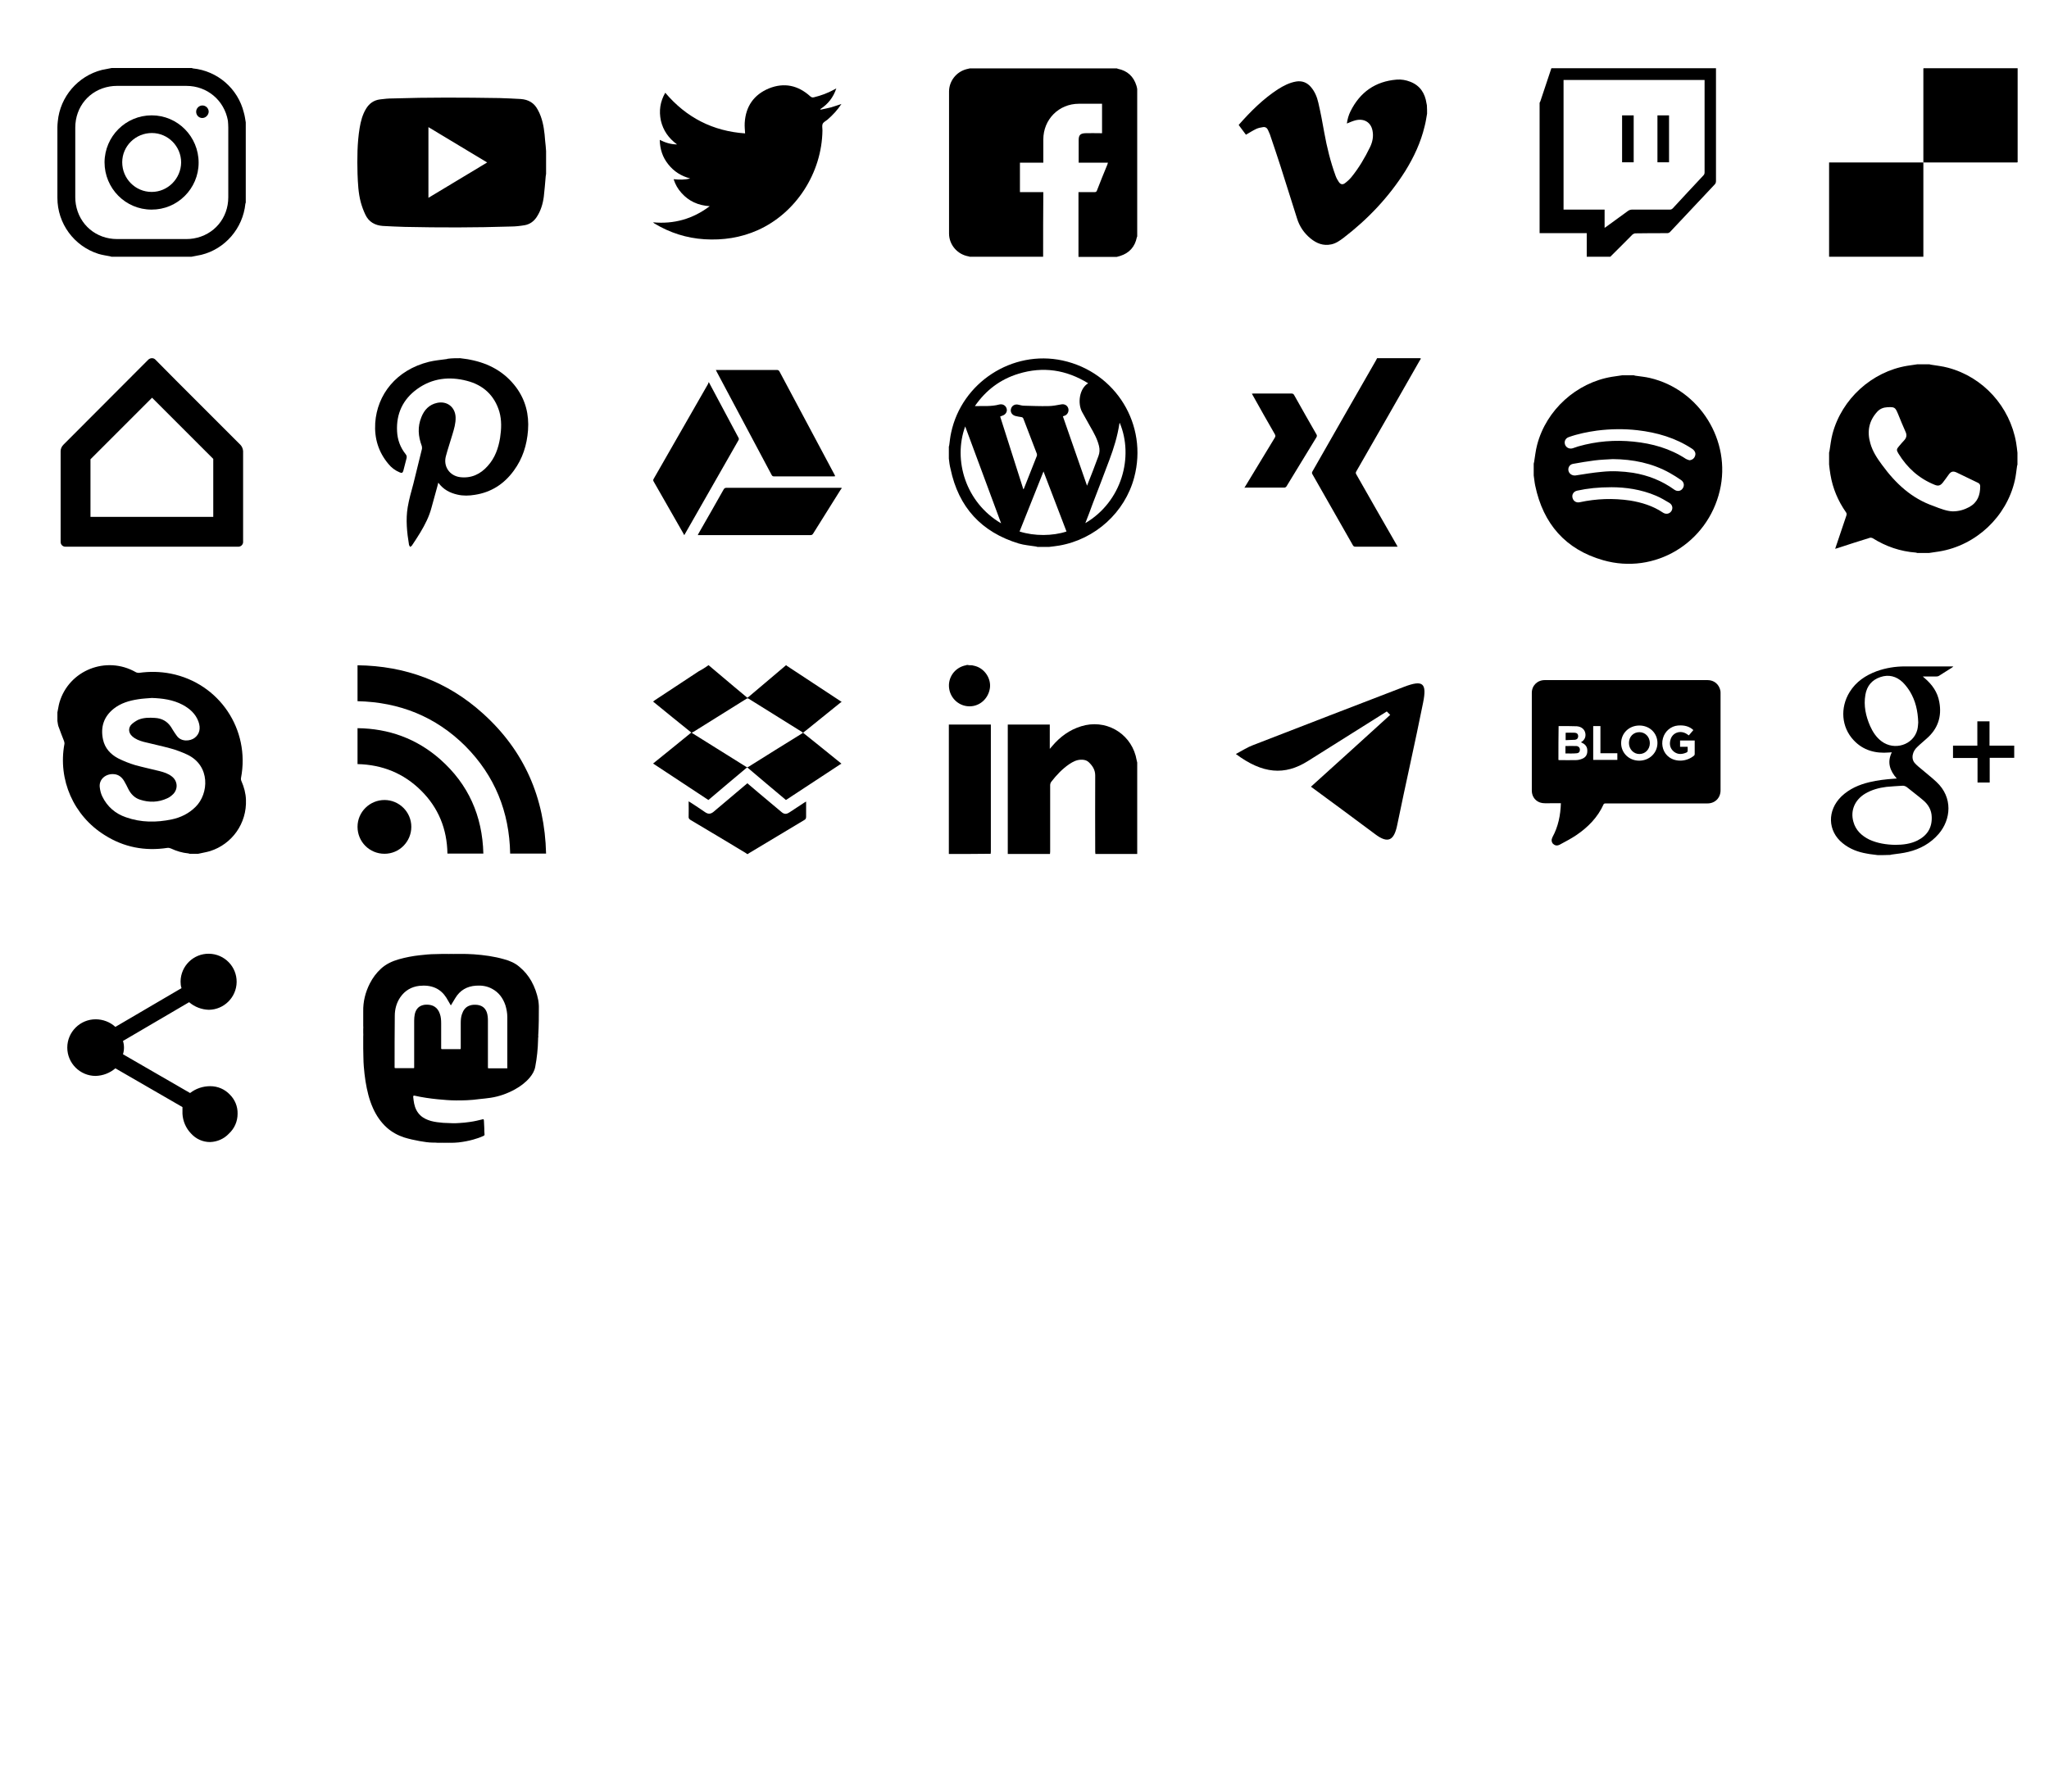<?xml version="1.0" encoding="utf-8"?>
<!-- Generator: Adobe Illustrator 27.0.1, SVG Export Plug-In . SVG Version: 6.00 Build 0)  -->
<svg version="1.1" id="Ebene_1" xmlns="http://www.w3.org/2000/svg" xmlns:xlink="http://www.w3.org/1999/xlink" x="0px" y="0px"
	 width="1078px" height="943px" viewBox="0 0 1078 943" style="enable-background:new 0 0 1078 943;" xml:space="preserve">
<g>
	<path d="M499.2,241.3c0-2.1,0-4.1,0-6.2c0.1-0.3,0.1-0.6,0.2-0.8c0.3-2.2,0.5-4.4,1-6.6c5.6-26.4,32.2-43.7,58.6-38
		c28.1,6.1,45.1,33.9,37.7,61.6c-4.9,18.4-20.5,32.5-39.4,35.8c-1.8,0.3-3.6,0.5-5.3,0.7c-2.1,0-4.1,0-6.2,0
		c-0.2-0.1-0.5-0.1-0.7-0.2c-3.1-0.5-6.2-0.7-9.2-1.6c-19.6-6-31.6-19.1-35.8-39.2C499.6,244.9,499.4,243.1,499.2,241.3z
		 M526.2,219.2c4.1,12.8,8.1,25.5,12.2,38.3c0.2-0.2,0.2-0.3,0.3-0.4c2.3-5.7,4.5-11.4,6.8-17.2c0.1-0.3,0.1-0.8,0-1.1
		c-2.4-6.2-4.7-12.3-7.1-18.5c-0.2-0.5-0.5-0.7-1-0.8c-1.1-0.2-2.2-0.3-3.2-0.6c-1.8-0.5-2.8-2.1-2.3-3.8s2.1-2.6,4-2.1
		c0.9,0.2,1.9,0.5,2.8,0.5c4.3,0.1,8.5,0.3,12.8,0.2c2.3,0,4.6-0.5,6.9-0.9c1.6-0.3,3.1,0.5,3.6,2s-0.2,3.2-1.7,3.9
		c-0.3,0.1-0.7,0.2-1.1,0.4c4.2,12.2,8.5,24.4,12.7,36.5c2.1-5.2,4.1-10.4,6-15.6c0.7-1.8,0.7-3.5,0.3-5.3
		c-0.9-3.7-2.7-6.9-4.6-10.2c-1.4-2.6-2.9-5.1-4.3-7.7c-2.5-4.6-1.4-12.4,3.2-15.1c-11.5-7.1-23.7-9-36.7-5
		c-9.5,2.9-17.1,8.6-22.9,17c4.4-0.1,8.6,0.3,12.7-0.8c1.8-0.5,3.5,0.4,4,2.1c0.5,1.7-0.6,3.3-2.4,3.8
		C526.8,219,526.5,219.1,526.2,219.2z M536.4,279.7c7.8,2.5,17.5,2.4,24.7,0c-4-10.4-8-20.9-12.1-31.6
		C544.7,258.8,540.6,269.2,536.4,279.7z M526.7,275.4c-6.3-17.1-12.6-34-18.9-51C501.3,242.2,508.1,264.5,526.7,275.4z M571,275.3
		c19.2-11.3,25.6-34.9,18.1-52.8c-0.1,0.2-0.2,0.4-0.2,0.6c-1,6.5-2.9,12.7-5.2,18.8c-2.9,7.7-5.8,15.4-8.8,23.1
		C573.7,268.4,572.4,271.7,571,275.3z"/>
</g>
<g>
	<path d="M750.8,59.8c-0.4,2.2-0.7,4.5-1.3,6.7c-2,8.4-5.6,16.1-10.1,23.4c-8.7,13.8-19.7,25.4-32.6,35.3c-2,1.5-4,2.9-6.4,3.4
		c-4.2,0.9-7.7-0.5-10.9-3.1c-3.4-2.8-5.8-6.3-7.1-10.5c-2.9-9.2-5.8-18.4-8.7-27.5c-1.8-5.6-3.7-11.2-5.6-16.8
		c-0.3-0.8-0.7-1.5-1-2.3c-0.5-1.1-1.4-1.7-2.6-1.5c-1.2,0.2-2.4,0.4-3.5,0.9c-1.9,0.9-3.6,2-5.5,3.1c-1.2-1.6-2.5-3.3-3.8-5.1
		c0.1-0.1,0.1-0.2,0.2-0.3c6.1-6.9,12.6-13.4,20.4-18.5c3-1.9,6.1-3.5,9.6-4.1c3.1-0.5,5.7,0.5,7.7,2.8c2.1,2.4,3.3,5.3,4,8.4
		c1.2,5.2,2.2,10.4,3.1,15.6c1.4,7.8,3.3,15.5,6,22.9c0.4,1.1,1,2.2,1.7,3.2c0.9,1.3,2,1.5,3.2,0.6s2.4-2,3.4-3.2
		c3.9-4.8,7.1-10.2,9.8-15.8c1.3-2.7,1.9-5.6,1.3-8.6c-0.8-4.4-4.4-6.6-8.9-5.5c-1.6,0.4-3.1,1.1-4.6,1.7c0.3-2.2,0.9-4.4,1.9-6.4
		c5-10.1,13.1-15.8,24.3-16.7c2.4-0.2,4.8,0.2,7.1,1.1c5.2,2,7.8,6,8.6,11.4c0.1,0.3,0.1,0.7,0.2,1C750.8,57,750.8,58.4,750.8,59.8z
		"/>
</g>
<g>
	<path d="M287.3,79.5c0,4,0,8,0,12c-0.1,0.4-0.1,0.9-0.2,1.3c-0.3,3.6-0.6,7.2-1,10.7c-0.5,3.8-1.6,7.5-3.8,10.8
		c-1.5,2.2-3.5,3.7-6.2,4.2c-2.4,0.4-4.9,0.7-7.4,0.7c-18.6,0.6-37.1,0.6-55.7,0.2c-3.9-0.1-7.7-0.3-11.6-0.5
		c-4.1-0.3-7.4-2.1-9.2-6c-1-2.1-1.8-4.3-2.4-6.5c-1.3-4.9-1.5-9.9-1.7-14.9c-0.2-8.1-0.2-16.1,1.1-24.1c0.6-3.6,1.5-7.1,3.4-10.2
		c1.7-2.8,4.1-4.5,7.4-4.9c2.2-0.3,4.4-0.5,6.6-0.5c18.7-0.6,37.4-0.5,56.2-0.2c3.7,0.1,7.5,0.3,11.2,0.5c4,0.3,7,2,8.9,5.6
		c0.6,1.1,1.2,2.3,1.6,3.5c1.5,4.1,2,8.5,2.3,12.8C287,75.9,287.2,77.7,287.3,79.5z M225.4,66.9c0,12.5,0,24.8,0,37.2
		c10.3-6.2,20.6-12.4,30.9-18.6C245.9,79.2,235.7,73.1,225.4,66.9z"/>
</g>
<g>
	<path d="M1011.9,85.5c0-16.4,0-32.8,0-49.2c0-0.1,0-0.2,0.1-0.4c16.5,0,33,0,49.5,0c0,16.5,0,33,0,49.5c-0.1,0-0.3,0.1-0.4,0.1
		C1044.7,85.5,1028.3,85.5,1011.9,85.5L1011.9,85.5z"/>
	<path d="M1011.9,85.5c0,16.5,0,33,0,49.6c-16.5,0-33,0-49.6,0c0-16.5,0-33,0-49.6C978.8,85.5,995.4,85.5,1011.9,85.5L1011.9,85.5z"
		/>
</g>
<g>
	<path d="M548.8,135.1c-12.9,0-25.8,0-38.7,0c-0.2-0.1-0.4-0.2-0.6-0.2c-5.8-1-10.2-6.1-10.2-12c0-24.9,0-49.8,0-74.7
		c0-5.5,3.8-10.4,9.2-11.8c0.6-0.1,1.1-0.3,1.7-0.4c25.8,0,51.6,0,77.4,0c0.2,0.1,0.4,0.1,0.5,0.2c5,1,8.3,4,9.8,8.9
		c0.2,0.6,0.3,1.2,0.4,1.8c0,25.8,0,51.7,0,77.5c-0.1,0.2-0.1,0.4-0.2,0.5c-1,5-4,8.3-8.8,9.8c-0.6,0.2-1.2,0.3-1.8,0.5
		c-6.7,0-13.4,0-20.1,0c0-11.4,0-22.7,0-34.1c2.9,0,5.6,0,8.4,0c0.7,0,1-0.1,1.3-0.8c1.8-4.6,3.6-9.2,5.5-13.7
		c0.1-0.3,0.2-0.6,0.3-1c-5.2,0-10.3,0-15.4,0c0-0.4,0-0.7,0-1c0-3.6,0-7.2,0-10.9c0-2.6,0.9-3.5,3.5-3.6s5.2,0,7.8,0
		c0.3,0,0.7,0,1,0c0-5.2,0-10.3,0-15.5c-4.1,0-8.1,0-12.2,0c-10.5,0-18.7,8.2-18.7,18.8c0,3.7,0,7.4,0,11.1c0,0.3,0,0.7,0,1.1
		c-4.2,0-8.3,0-12.3,0c0,5.2,0,10.3,0,15.5c4.1,0,8.2,0,12.3,0C548.8,112.4,548.8,123.8,548.8,135.1z"/>
</g>
<g>
	<path d="M343.6,117c10.9,1,20.8-1.7,29.8-8.5c-6.1-0.4-11-2.6-14.9-7c-1.9-2.1-3.2-4.4-4.1-7.2c3,0.3,5.9,0.4,8.7-0.4
		c-4.6-1.2-8.5-3.6-11.5-7.4c-3-3.7-4.4-8-4.5-12.9c2.8,1.4,5.7,2.4,9.1,2.4c-4.5-3.3-7.3-7.4-8.5-12.5c-1.1-5.2-0.4-10,2.3-14.7
		c11.1,13.1,25,20.2,42,21.4c-0.1-1.9-0.3-3.7-0.2-5.5c0.5-8.7,4.8-14.9,12.8-18.2c8-3.2,15.3-1.6,21.7,4.2c0.6,0.5,1.1,0.7,1.9,0.5
		c3.7-0.9,7.3-2.2,10.7-4.1c0.3-0.2,0.6-0.3,1.1-0.6c-1.6,4.8-4.4,8.3-8.4,10.9c0,0.1,0.1,0.2,0.1,0.3c1.8-0.4,3.7-0.7,5.5-1.2
		s3.6-1.2,5.5-1.8c-2.1,3.2-4.6,5.9-7.4,8.3c-0.9,0.7-2.1,1.3-2.5,2.2c-0.4,0.9-0.1,2.2-0.1,3.4c-0.3,22.4-13.9,43.5-34,52.5
		c-8.9,4-18.4,5.4-28.1,4.8c-9.4-0.6-18.2-3.4-26.3-8.3C344.1,117.4,343.8,117.3,343.6,117C343.7,117.2,343.6,117.1,343.6,117z"/>
</g>
<g>
	<path d="M129.3,64.4c0,14.1,0,28.2,0,42.2c-0.1,0.2-0.1,0.4-0.2,0.6c-1.3,12.9-10.6,23.8-23.2,26.9c-1.7,0.4-3.4,0.6-5.1,1
		c-14.1,0-28.1,0-42.2,0c-0.2-0.1-0.4-0.1-0.6-0.2c-2.1-0.4-4.2-0.7-6.2-1.3c-12.9-4.1-21.6-16-21.6-29.5c0-12.4,0-24.8,0-37.2
		c0-1,0.1-2,0.2-3C31.6,50.9,41,40,53.6,36.8c1.7-0.4,3.4-0.6,5.1-1c14.1,0,28.1,0,42.2,0c0.2,0.1,0.4,0.1,0.6,0.2
		c12.9,1.3,23.7,10.6,26.8,23.3C128.8,61,129,62.7,129.3,64.4z M79.8,125.8c6.1,0,12.2,0,18.3,0c1.2,0,2.5-0.1,3.7-0.3
		c10.8-1.8,18.3-10.7,18.3-21.7c0-12.2,0-24.5,0-36.7c0-1.2-0.1-2.4-0.2-3.6C118,52.8,109,45.2,98.1,45.2c-12.2,0-24.5,0-36.7,0
		c-1.2,0-2.4,0.1-3.6,0.3C47,47.3,39.6,56.2,39.6,67.2c0,12.2,0,24.4,0,36.6c0,1.2,0.1,2.5,0.3,3.7c1.8,10.8,10.7,18.3,21.7,18.3
		C67.6,125.8,73.7,125.8,79.8,125.8z"/>
	<path d="M79.8,60.7c13.7,0,24.7,11.2,24.7,24.9s-11.2,24.8-24.8,24.7C66,110.3,55,99.1,55,85.4C55.1,71.7,66.2,60.7,79.8,60.7z
		 M95.3,85.5C95.3,77,88.4,70,79.9,70c-8.6,0-15.6,6.9-15.6,15.4c0,8.6,6.9,15.6,15.5,15.6C88.3,101,95.2,94,95.3,85.5z"/>
	<path d="M106.4,62.1c-1.8,0-3.2-1.5-3.2-3.3s1.5-3.3,3.3-3.3c1.8,0,3.3,1.5,3.3,3.3C109.7,60.6,108.2,62.1,106.4,62.1z"/>
</g>
<g>
	<path d="M530.2,449.4c0-22.7,0-45.4,0-68.1c7.4,0,14.7,0,22.1,0c0,4.2,0,8.4,0,12.8c1.1-1.2,1.9-2.3,2.9-3.3
		c4.4-4.6,9.6-7.8,15.9-9.2c12.7-2.6,24.7,5.6,26.9,18.4c0.1,0.4,0.2,0.9,0.3,1.3c0,16,0,32,0,48.1c-7.3,0-14.7,0-22,0
		c0-0.4-0.1-0.8-0.1-1.2c0-13.4-0.1-26.7,0-40.1c0-3-1.4-5.1-3.4-7c-1.2-1.1-2.7-1.4-4.3-1.3c-2.2,0.1-4.1,1.1-5.9,2.3
		c-3.7,2.5-6.8,5.8-9.5,9.3c-0.4,0.5-0.6,1.2-0.6,1.8c0,11.7,0,23.3,0,35c0,0.4-0.1,0.8-0.1,1.2
		C544.9,449.4,537.5,449.4,530.2,449.4z"/>
	<path d="M499.2,449.4c0-22.7,0-45.4,0-68.1c7.4,0,14.7,0,22.1,0c0,0.4,0,0.8,0,1.1c0,21.9,0,43.9,0,65.8c0,0.4-0.1,0.8-0.1,1.1
		C513.9,449.4,506.6,449.4,499.2,449.4z"/>
	<path d="M511.4,350.1c0.6,0.1,1.1,0.3,1.7,0.4c5,1.4,8.4,6.6,7.7,11.6c-0.8,5.5-5.2,9.5-10.5,9.6c-5.4,0.1-10-3.8-10.9-9.1
		c-1-5.9,2.9-11.4,8.8-12.5c0.2,0,0.4-0.1,0.5-0.2C509.6,350.1,510.5,350.1,511.4,350.1z"/>
</g>
<g>
	<path d="M372.7,350.1c0.1,0,0.1,0,0.2,0c0.1,0.1,0.2,0.2,0.3,0.3c4.5,3.8,9,7.6,13.4,11.3c2.2,1.8,4.4,3.7,6.6,5.5
		c0.3-0.2,0.6-0.4,0.8-0.6c2.8-2.4,5.6-4.7,8.4-7.1c3.7-3.1,7.4-6.3,11.1-9.4c0.1,0,0.1,0,0.2,0c0.1,0.1,0.2,0.2,0.3,0.3
		c9.6,6.3,19.2,12.6,28.7,18.9c0,0.1,0,0.1,0,0.2c-0.2,0.1-0.5,0.2-0.7,0.4c-4.7,3.8-9.3,7.5-14,11.3c-1.8,1.5-3.6,2.9-5.5,4.4
		c6.8,5.5,13.5,10.8,20.1,16.2c0,0.1,0,0.1,0,0.2c-0.3,0.1-0.6,0.2-0.8,0.4c-5.9,3.9-11.8,7.8-17.8,11.7c-3.5,2.3-7,4.6-10.5,6.9
		c-6.8-5.7-13.6-11.4-20.4-17.2c-6.8,5.7-13.6,11.4-20.4,17.2c-9.7-6.4-19.4-12.8-29.1-19.2c6.8-5.5,13.4-10.8,20.1-16.3
		c-6.7-5.4-13.4-10.8-20.1-16.3c0.4-0.3,0.6-0.5,0.9-0.7c7.7-5.1,15.5-10.2,23.2-15.3C369.5,352.3,371.1,351.2,372.7,350.1z
		 M363.9,385.6c0.3,0.2,0.4,0.3,0.6,0.4c9.3,5.8,18.7,11.7,28,17.5c0.6,0.4,1,0.2,1.5-0.1c9.2-5.8,18.4-11.5,27.6-17.2
		c0.3-0.2,0.5-0.3,0.9-0.6c-0.3-0.2-0.5-0.4-0.7-0.5c-9.3-5.8-18.6-11.6-27.9-17.4c-0.5-0.3-0.8-0.2-1.3,0.1
		c-9.2,5.8-18.5,11.5-27.7,17.3C364.6,385.2,364.3,385.4,363.9,385.6z"/>
	<path d="M393,449.4c-0.3-0.2-0.5-0.5-0.8-0.6c-9.6-5.8-19.3-11.6-28.9-17.3c-0.8-0.5-1.1-1-1-1.9c0.1-2.6,0-5.1,0-7.9
		c0.4,0.3,0.7,0.4,1,0.6c2.6,1.7,5.2,3.4,7.8,5.2c1.5,1,2.8,0.9,4.2-0.2c5.6-4.7,11.1-9.4,16.7-14.1c0.4-0.3,0.8-0.7,1.2-1
		c2,1.7,4,3.4,6,5.1c3.9,3.3,7.8,6.6,11.8,9.9c1.6,1.4,2.7,1.4,4.5,0.2c2.5-1.7,5.1-3.3,7.6-5c0.3-0.2,0.6-0.4,1-0.6
		c0,0.4,0,0.7,0,0.9c0,2.4,0,4.7,0,7.1c0,0.8-0.2,1.3-0.9,1.7c-9.7,5.8-19.3,11.6-29,17.4c-0.3,0.2-0.6,0.4-0.9,0.6
		C393.3,449.4,393.2,449.4,393,449.4z"/>
</g>
<g>
	<path d="M188.1,369c0-6.3,0-12.5,0-18.9c25.1,0.3,47.3,8.5,65.9,25.3c21.8,19.6,32.6,44.4,33.3,73.8c-6.4,0-12.6,0-18.9,0
		c-0.4-22-8.1-41-23.6-56.6C229.2,377.1,210.2,369.5,188.1,369z"/>
	<path d="M188.1,402.1c0-6.3,0-12.5,0-18.9c16.5,0.2,31.1,5.5,43.5,16.4c14.8,13.1,22.2,29.7,22.7,49.6c-6.4,0-12.6,0-18.9,0
		c-0.2-12.9-4.7-24.1-13.9-33.2C212.3,406.9,201.1,402.4,188.1,402.1z"/>
	<path d="M216.4,435.1c0,7.8-6.3,14.2-14.1,14.2c-7.9,0-14.2-6.3-14.2-14.2c0-7.8,6.4-14.1,14.2-14.1
		C210,421,216.4,427.3,216.4,435.1z"/>
</g>
<g>
	<path d="M962.3,244.4c0-2.1,0-4.1,0-6.2c0.1-0.3,0.1-0.6,0.2-0.8c0.5-3,0.8-6.1,1.6-9.1c4.9-18.4,20.7-32.7,39.3-35.8
		c1.8-0.3,3.6-0.5,5.4-0.8c2.1,0,4.1,0,6.2,0c0.3,0.1,0.6,0.1,0.8,0.2c3,0.5,6.1,0.8,9,1.6c18.6,4.9,32.6,20.5,35.9,39.4
		c0.3,1.8,0.5,3.6,0.7,5.4c0,2.1,0,4.1,0,6.2c-0.1,0.2-0.1,0.5-0.2,0.7c-0.4,2.6-0.6,5.2-1.2,7.7c-4.4,19.1-20.4,34.1-39.7,37.3
		c-1.8,0.3-3.6,0.5-5.4,0.8c-2.1,0-4.1,0-6.2,0c-0.2-0.1-0.5-0.1-0.7-0.2c-8.2-0.6-15.8-3.2-22.8-7.6c-0.4-0.2-1-0.3-1.4-0.2
		c-5.8,1.8-11.5,3.6-17.2,5.5c-0.3,0.1-0.6,0.2-1.1,0.3c2-6,3.9-11.7,5.9-17.5c0.2-0.7,0.2-1.1-0.2-1.7c-4.2-6-7-12.6-8.2-19.9
		C962.7,248,962.5,246.2,962.3,244.4z M1027.3,269.1c3.4,0,6.2-0.9,8.8-2.3c4.3-2.4,5.7-6.2,5.7-10.9c0-0.8-0.3-1.4-1.1-1.8
		c-3.8-1.8-7.6-3.7-11.4-5.5c-1.8-0.8-2.9-0.5-4.1,1.2c-1,1.4-2,2.8-3.1,4.2c-1.3,1.6-2.4,1.9-4.3,1.1c-8.2-3.3-14.4-8.9-19-16.4
		c-1.1-1.8-1.1-2.3,0.3-3.9c0.9-1.1,1.9-2.2,2.9-3.3c1-1.2,1.3-2.5,0.6-4.1c-1.4-3.1-2.7-6.3-4-9.5c-1.5-3.6-1.8-3.8-5.7-3.6
		c-2,0.1-3.8,0.8-5.2,2.3c-4.5,4.9-5.5,10.5-3.7,16.7c1.2,4.3,3.6,7.9,6.2,11.4c7.1,9.7,15.5,17.6,27.1,21.6
		C1020.8,267.7,1024.3,269,1027.3,269.1z"/>
</g>
<g>
	<path d="M30.2,379.4c0-1.5,0-3,0-4.5c0.4-1.8,0.6-3.6,1.1-5.3c5-16.9,24.6-24.7,40.1-15.9c0.5,0.3,1.2,0.4,1.7,0.4
		c5.6-0.8,11.2-0.7,16.8,0.4c25.5,5.1,41.8,29.4,36.9,54.9c-0.1,0.5,0,1.2,0.2,1.6c1.4,3.2,2.3,6.5,2.4,9.9
		c0.5,12.3-7.2,23.3-18.9,27c-2,0.6-4.1,0.9-6.2,1.4c-1.5,0-3,0-4.5,0c-0.2-0.1-0.5-0.1-0.7-0.2c-3.2-0.3-6.2-1.2-9.2-2.6
		c-0.5-0.2-1.2-0.4-1.8-0.3c-11.8,1.8-22.9-0.3-33-6.7c-16.4-10.2-24.7-29.2-21.2-48c0.1-0.5-0.1-1-0.2-1.5
		c-0.9-2.4-1.9-4.7-2.7-7.1C30.5,381.9,30.4,380.6,30.2,379.4z M79.9,367.3c-2.4,0.2-4.9,0.3-7.3,0.7c-4.6,0.7-9,2-12.7,4.9
		c-5.3,4.2-7.1,9.7-5.7,16.3c1,4.6,4,7.8,8,9.9c2.8,1.4,5.8,2.6,8.8,3.5c4.3,1.2,8.6,2.1,13,3.2c2.3,0.6,4.5,1.3,6.4,2.8
		c3,2.3,3.4,6.4,0.8,9.2c-0.9,0.9-2,1.8-3.2,2.3c-4.7,2.2-9.6,2.3-14.4,0.7c-2.8-0.9-4.8-3-6.1-5.6c-0.7-1.4-1.4-2.9-2.2-4.2
		c-1.2-2-2.9-3.4-5.3-3.6c-4.2-0.4-8.1,2.6-7.5,7c0.2,1.6,0.6,3.3,1.3,4.7c2.6,5.4,6.9,9.1,12.5,11c7.9,2.8,16,2.8,24.1,1.1
		c4.7-1,9-3.1,12.5-6.6c7-6.9,7.9-21.7-4.4-27.5c-2.8-1.3-5.7-2.4-8.6-3.2c-4.7-1.3-9.5-2.3-14.3-3.5c-2.2-0.6-4.4-1.4-6.1-3
		c-2-1.8-2.1-4.5-0.2-6.3c1-0.9,2.2-1.7,3.4-2.3c2.8-1.2,5.8-1.2,8.8-1c3.7,0.2,6.5,1.8,8.5,4.8c0.4,0.6,0.7,1.2,1.1,1.8
		c0.6,0.9,1.2,1.9,1.9,2.8c2.4,3.4,7.2,2.8,9.4,1.1c2.6-2,3.3-5,2-8.6c-1.5-4.1-4.6-6.8-8.3-8.8C91,368.2,85.5,367.5,79.9,367.3z"/>
</g>
<g>
	<path d="M853.4,197.5c2.1,0,4.1,0,6.2,0c0.2,0.1,0.5,0.1,0.7,0.2c2.6,0.4,5.2,0.6,7.7,1.2c26.2,6.1,43,33.1,36.8,59.3
		c-6.5,27.6-34.2,44.4-61.4,36.6c-19.7-5.6-31.5-19.1-35.7-39.2c-0.4-1.8-0.5-3.6-0.8-5.4c0-2.1,0-4.1,0-6.2
		c0.1-0.3,0.1-0.6,0.2-0.8c0.5-3,0.8-6.1,1.6-9.1c4.8-18.4,20.7-32.7,39.3-35.8C849.8,198,851.6,197.8,853.4,197.5z M888.8,242.2
		c1.5-0.1,2.6-1,3-2.3c0.5-1.4-0.1-2.7-1.5-3.7c-8.8-5.8-18.5-8.6-28.8-9.8c-7.1-0.8-14.2-0.7-21.3,0.2c-5,0.7-10,1.7-14.8,3.4
		c-1.8,0.6-2.6,2.3-2,4c0.6,1.6,2.3,2.4,4,1.9c1-0.3,2-0.7,3-1c9.5-2.7,19.2-3.5,29-2.5c9.9,1,19.2,3.6,27.6,9.1
		C887.5,241.8,888.2,242,888.8,242.2z M848.5,241.6c-3.2,0.2-6.5,0.3-9.6,0.7c-3.8,0.5-7.5,1.1-11.3,1.8c-1.8,0.3-2.8,2-2.4,3.7
		c0.4,1.6,2,2.6,3.7,2.4c4.6-0.7,9.2-1.5,13.8-1.9c5.5-0.6,11-0.3,16.4,0.5c8,1.3,15.3,4.2,21.8,8.9c1.6,1.1,3.4,0.8,4.4-0.7
		s0.7-3.3-0.9-4.4c-1.9-1.3-3.9-2.6-5.9-3.7C869.2,243.7,859.1,241.7,848.5,241.6z M847.9,256.4c-7,0-12.6,0.6-18.1,1.8
		c-1.9,0.4-2.9,2-2.5,3.7c0.4,1.8,2,2.8,3.8,2.4c8.8-1.9,17.6-2.2,26.5-0.9c6.1,1,12,2.8,17.2,6.3c1.6,1.1,3.5,0.8,4.5-0.7
		s0.6-3.4-1.1-4.4c-2.2-1.3-4.5-2.7-6.9-3.7C863.4,257.5,855,256.4,847.9,256.4z"/>
</g>
<g>
	<path d="M847.2,135.1c-4.1,0-8.3,0-12.4,0c0-4.1,0-8.2,0-12.4c-8.3,0-16.5,0-24.8,0c0-22.9,0-45.7,0-68.6c0.1-0.3,0.3-0.5,0.4-0.8
		c1.9-5.8,3.9-11.6,5.8-17.4c28.9,0,57.8,0,86.6,0c0,19.8,0,39.6,0,59.4c0,0.7-0.2,1.3-0.7,1.8c-7.8,8.3-15.7,16.7-23.5,25
		c-0.3,0.3-0.9,0.6-1.4,0.6c-5.6,0-11.2,0-16.8,0.1c-0.5,0-1.1,0.3-1.5,0.6C855.1,127.2,851.2,131.2,847.2,135.1z M896.8,42.1
		c-24.8,0-49.5,0-74.2,0c0,22.7,0,45.4,0,68.2c7.2,0,14.4,0,21.6,0c0,3.2,0,6.3,0,9.6c0.4-0.3,0.7-0.4,0.9-0.6
		c3.8-2.8,7.6-5.5,11.4-8.3c0.7-0.5,1.4-0.7,2.3-0.7c6.6,0,13.1,0,19.7,0c0.7,0,1.1-0.2,1.6-0.7c5.3-5.8,10.7-11.5,16-17.2
		c0.5-0.5,0.7-1,0.7-1.7c0-15.9,0-31.7,0-47.6C896.8,42.8,896.8,42.5,896.8,42.1z"/>
	<path d="M859.5,85.4c-2,0-4,0-6.1,0c0-8.2,0-16.5,0-24.7c2,0,4,0,6.1,0C859.5,68.9,859.5,77.1,859.5,85.4z"/>
	<path d="M872,85.4c0-8.3,0-16.4,0-24.7c2,0,4,0,6.1,0c0,8.2,0,16.4,0,24.7C876.1,85.4,874.1,85.4,872,85.4z"/>
</g>
<g>
	<path d="M747.6,188.7c-0.2,0.3-0.4,0.6-0.6,0.9c-11.1,19.5-22.2,38.9-33.4,58.4c-0.4,0.6-0.4,1.1,0,1.7c7,12.3,14,24.6,21.1,36.9
		c0.2,0.3,0.4,0.7,0.6,1.1c-0.4,0-0.7,0-0.9,0c-7.1,0-14.2,0-21.3,0c-0.6,0-1-0.2-1.3-0.7c-7.1-12.5-14.2-24.9-21.3-37.4
		c-0.4-0.6-0.3-1.1,0.1-1.7c11.1-19.5,22.2-38.9,33.4-58.4c0.2-0.3,0.3-0.7,0.5-1c7.5,0,15,0,22.5,0
		C747.1,188.5,747.4,188.7,747.6,188.7z"/>
	<path d="M654.7,256.7c0.2-0.4,0.4-0.7,0.6-1c5.1-8.5,10.3-16.9,15.4-25.4c0.4-0.7,0.4-1.1,0-1.8c-3.9-6.7-7.7-13.5-11.5-20.3
		c-0.2-0.3-0.3-0.6-0.6-1c0.3,0,0.6-0.1,0.8-0.1c6.7,0,13.4,0,20.1,0c0.6,0,1,0.2,1.3,0.7c3.9,6.9,7.8,13.9,11.8,20.8
		c0.3,0.5,0.3,0.9,0,1.5c-5.3,8.6-10.5,17.3-15.8,25.9c-0.2,0.3-0.7,0.6-1,0.6c-6.9,0-13.8,0-20.7,0
		C655,256.7,655,256.7,654.7,256.7z"/>
</g>
<g>
	<path d="M442.8,257c-0.2,0.3-0.4,0.5-0.6,0.8c-4.8,7.7-9.6,15.3-14.4,23c-0.4,0.6-0.7,0.8-1.5,0.8c-19.4,0-38.7,0-58.1,0
		c-0.3,0-0.6,0-1.1,0c0.2-0.4,0.4-0.7,0.5-1c4.4-7.7,8.8-15.3,13.1-23c0.4-0.7,0.8-0.9,1.6-0.9c20.1,0,40.3,0,60.4,0
		C442.8,256.8,442.8,256.9,442.8,257z"/>
	<path d="M376.6,194.7c1.5,0,2.9,0,4.3,0c9.3,0,18.6,0,27.8,0c0.6,0,1,0.1,1.4,0.8c9.6,18.1,19.3,36.1,28.9,54.2
		c0.1,0.3,0.3,0.5,0.4,0.9c-0.3,0-0.6,0.1-0.8,0.1c-10.5,0-21,0-31.4,0c-0.6,0-0.9-0.2-1.2-0.7c-9.7-18.2-19.3-36.3-29-54.5
		C376.9,195.2,376.8,195,376.6,194.7z"/>
	<path d="M372.9,201.1c0.2,0.4,0.4,0.6,0.5,0.9c5,9.4,10.1,18.9,15.1,28.3c0.3,0.5,0.3,0.9,0,1.4c-9.4,16.5-18.8,32.9-28.2,49.4
		c-0.1,0.1-0.2,0.3-0.3,0.5c-0.2-0.3-0.4-0.6-0.5-0.9c-5.2-9.1-10.4-18.2-15.6-27.3c-0.3-0.5-0.3-0.9,0-1.4
		c9.6-16.7,19.1-33.4,28.7-50.1C372.6,201.6,372.7,201.4,372.9,201.1z"/>
</g>
<g>
	<path d="M242.1,188.5c1.8,0.3,3.6,0.4,5.3,0.8c9.8,1.9,18.1,6.4,24.2,14.6c4.9,6.7,6.8,14.2,6.2,22.5c-0.6,7.8-2.8,14.9-7.5,21.3
		c-5.1,7-11.9,11.4-20.5,12.7c-3,0.5-6.1,0.6-9.1-0.1c-4-0.9-7.5-2.7-10.1-6.3c-0.2,0.8-0.4,1.5-0.6,2.3c-1,3.6-2,7.3-3,10.9
		c-1.2,4.6-3.4,8.9-5.8,12.9c-1.4,2.4-3,4.7-4.5,7c-0.2,0.3-0.6,0.5-0.9,0.7c-0.2-0.3-0.5-0.7-0.6-1c-1.1-6.6-1.8-13.3-0.7-19.9
		c0.7-4.2,1.9-8.3,3-12.4c1.5-6.1,3-12.2,4.5-18.3c0.1-0.5,0-1-0.1-1.5c-1.9-5.1-2.3-10.1-0.2-15.2c1.5-3.8,4.1-6.6,8.3-7.5
		c5.2-1.1,9.5,2.2,9.7,7.6c0.1,3.2-0.8,6.1-1.7,9.1c-1.1,3.8-2.4,7.5-3.4,11.3c-1.5,5.4,1.9,10.4,7.5,11.1
		c5.9,0.7,10.7-1.6,14.5-5.9c3.8-4.2,5.6-9.3,6.5-14.8c0.7-4.6,0.9-9.3-0.4-13.8c-2.6-8.6-8.5-14-17.1-16.2
		c-9.2-2.4-18.2-1.4-26.1,4.3c-7.5,5.4-11.1,13-10.6,22.3c0.2,4.4,1.7,8.5,4.5,12c0.5,0.6,0.7,1.3,0.5,2.1c-0.6,2.2-1.1,4.4-1.7,6.6
		c-0.3,1.1-0.8,1.4-1.9,0.9c-2.4-1-4.4-2.5-6-4.5c-5.2-6.2-7.4-13.4-6.9-21.5c1-14.9,11-27.9,28.3-32.2c2.9-0.7,6-1,9-1.4
		c0.3,0,0.6-0.1,0.8-0.2C237.7,188.5,239.9,188.5,242.1,188.5z"/>
</g>
<path d="M729.6,374.4c-13.8,8.7-27.7,17.4-41.5,26.1c-12.2,7.7-23.8,6.8-37.9-3.7c3.4-1.8,6.1-3.6,9.1-4.7
	c26.5-10.3,53-20.5,79.5-30.7c9.8-3.7,12-2,9.9,8.4c-4.3,21.5-9.2,42.8-13.6,64.3c-1.6,7.9-4.6,10.2-11.6,4.9
	c-10.9-8.2-21.9-16.2-33.8-25c14.5-13.1,28.1-25.4,41.7-37.8C730.8,375.6,730.2,375,729.6,374.4z"/>
<g>
	<path d="M821.2,422.7c-1.8,0-3.6,0-5.4,0c-1.5,0-2.9,0.1-4.4-0.1c-3.3-0.5-5.5-3.2-5.5-6.5c0-17.2,0-34.3,0-51.5
		c0-3.8,2.9-6.7,6.8-6.7c15.5,0,31,0,46.6,0c13,0,26.1,0,39.1,0c3.4,0,6,2.2,6.7,5.5c0.1,0.5,0.1,0.9,0.1,1.4c0,17,0,34.1,0,51.1
		c0,4-2.9,6.9-6.9,6.9c-15.9,0-31.8,0-47.6,0c-2.1,0-4.1,0-6.2,0c-0.3,0-0.7,0.2-0.8,0.4c-3.1,6.9-8.2,12.1-14.4,16.3
		c-2.8,1.9-5.8,3.4-8.7,5c-1.4,0.7-2.5,0.5-3.5-0.4c-0.9-1-1-2.2-0.3-3.6C819.8,435,821,429,821.2,422.7z M819.9,399.9
		c0.1,0,0.3,0.1,0.4,0.1c3,0,5.9,0.1,8.9,0c1.1,0,2.2-0.3,3.2-0.7c1.8-0.7,2.7-2.1,2.7-4c0.1-1.9-0.7-3.3-2.4-4.2
		c-0.3-0.1-0.6-0.3-0.9-0.5c0.2-0.2,0.4-0.3,0.6-0.4c1.4-1.1,1.9-2.5,1.7-4.1c-0.3-2.2-2-3.7-4.5-3.9c-2.8-0.1-5.5-0.1-8.3-0.1
		c-0.4,0-0.8,0-1.3,0C819.9,388.1,819.9,394,819.9,399.9z M862.5,381.8c-5.4,0-9.6,4-9.6,9.3c0,5.1,4.1,9.2,9.5,9.2s9.6-4.1,9.6-9.3
		C872,385.8,867.9,381.8,862.5,381.8z M890.9,384.2c-2-1.9-4.7-2.7-8.1-2.4c-3.7,0.3-6.9,3-7.9,6.7c-1.1,3.8,0.3,7.9,3.3,10
		c3.6,2.6,9.2,2.4,13.1-0.9c0.2-0.2,0.3-0.5,0.3-0.8c0-1.5,0-3.1,0-4.6c0-0.8,0-1.7,0-2.5c-2.6,0-5.2,0-7.7,0c0,1.1,0,2.1,0,3.3
		c1.3,0,2.6,0,4,0c0,0.7,0,1.4,0,2c0,0.5-0.2,0.8-0.6,1c-2.3,1-4.5,1.2-6.6-0.4c-2-1.6-2.5-3.8-1.9-6.1c0.9-3.9,5.2-5.5,8.7-3.2
		c0.3,0.2,0.7,0.5,1,0.7C889.3,386.1,890.1,385.2,890.9,384.2z M842,382.1c-1.3,0-2.6,0-3.8,0c0,6,0,11.9,0,17.8c4.3,0,8.5,0,12.7,0
		c0-1.2,0-2.3,0-3.5c-3,0-5.9,0-8.9,0C842,391.6,842,386.9,842,382.1z"/>
	<path d="M823.6,396.5c0-1.3,0-2.5,0-3.9c2,0,3.9-0.1,5.8,0c1.1,0.1,1.8,0.9,1.8,1.9c0,1.1-0.5,1.8-1.7,1.9
		C827.6,396.6,825.7,396.5,823.6,396.5z"/>
	<path d="M823.7,389.5c0-1.4,0-2.7,0-3.9c1.7,0,3.3-0.1,4.9,0c1.1,0.1,1.7,0.8,1.7,1.8s-0.5,1.7-1.6,1.9
		C827,389.4,825.4,389.4,823.7,389.5z"/>
	<path d="M862.5,385.3c3.1,0,5.5,2.5,5.5,5.8c0,3.2-2.4,5.7-5.5,5.7s-5.5-2.6-5.5-5.8C857,387.7,859.3,385.3,862.5,385.3z"/>
</g>
<g>
	<path d="M987.9,450c-1.9-0.3-3.8-0.4-5.7-0.8c-4.7-0.8-9-2.4-12.8-5.5c-7.9-6.4-8.2-17.2-0.6-24.6c4.2-4,9.3-6.2,14.8-7.5
		c4.2-1,8.5-1.5,12.8-1.8c0.4,0,0.8-0.1,1.5-0.1c-3.6-4.1-5.2-8.5-2.6-13.8c-0.6,0-1.1,0.1-1.5,0.1c-7.1,0.6-13.6-1.1-18.6-6.5
		c-6.4-6.8-7.2-17-2.1-25.3c3.4-5.5,8.4-8.8,14.3-11c4.8-1.7,9.7-2.5,14.8-2.5c8.2,0,16.4,0,24.6,0c0.2,0,0.4,0,0.9,0
		c-0.4,0.3-0.5,0.4-0.7,0.6c-2.3,1.4-4.5,2.9-6.8,4.3c-0.4,0.3-1,0.4-1.5,0.4c-2.3,0-4.6,0-7.1,0c0.4,0.4,0.7,0.6,0.9,0.8
		c4,3.4,6.9,7.4,7.8,12.7c1.4,7.6-0.8,14.1-6.7,19.2c-1.6,1.5-3.3,2.8-4.9,4.4c-1.2,1.1-2.1,2.5-2.4,4.2c-0.3,1.7,0.1,3.3,1.3,4.5
		c1.1,1.2,2.4,2.2,3.6,3.2c2.5,2.2,5.2,4.2,7.6,6.5c8.8,8.2,7.6,19.8,1.2,27.3c-4.3,5-9.8,8-16,9.5c-2.8,0.7-5.8,1-8.7,1.4
		c-0.3,0.1-0.6,0.1-0.9,0.2C992.1,450,990,450,987.9,450z M997,444.6c4.2,0,8.2-0.5,11.8-2.3c5.1-2.6,7.7-6.6,7.5-12.4
		c-0.1-3.6-1.8-6.5-4.4-8.7c-2.8-2.4-5.8-4.6-8.6-6.9c-0.8-0.6-1.6-0.9-2.6-0.8c-2.8,0.2-5.5,0.3-8.3,0.6c-3.9,0.5-7.7,1.5-11.2,3.6
		c-5.4,3.3-7.8,8.9-6.1,14.8c1.2,4.4,4.3,7.3,8.3,9.3C987.7,443.8,992.4,444.5,997,444.6z M1009.2,380.2c-0.2-6.3-1.5-11.5-4.3-16.2
		c-1.1-1.8-2.4-3.5-3.9-5c-3.3-3.1-7.3-4.2-11.7-2.7c-4.5,1.5-7.1,4.7-7.9,9.3c-1,5.8,0.2,11.2,2.5,16.5c1.4,3.1,3.2,5.9,6,8
		c6.8,5.1,16.7,1.9,18.8-6C1009.1,382.6,1009.1,381,1009.2,380.2z"/>
	<path d="M1027.5,392.4c4.3,0,8.5,0,12.8,0c0-4.3,0-8.5,0-12.8c2.1,0,4.2,0,6.4,0c0,4.2,0,8.5,0,12.8c4.4,0,8.7,0,13,0
		c0,2.2,0,4.2,0,6.4c-4.3,0-8.5,0-12.9,0c0,4.4,0,8.7,0,13c-2.2,0-4.2,0-6.4,0c0-4.2,0-8.5,0-12.9c-4.3,0-8.6,0-12.9,0
		C1027.5,396.7,1027.5,394.6,1027.5,392.4z"/>
</g>
<path id="path" d="M110.6,571.6c4,0,7.7,1.6,10.4,4.5c2.6,2.6,4.1,6.2,4,10c0,4-1.6,7.7-4.5,10.4c-2.6,2.8-6.2,4.4-10,4.5
	c-3.8,0-7.4-1.6-10-4.5c-2.7-2.8-4.3-6.5-4.5-10.4v-3.5l-35.3-20.4c-2.9,2.5-6.6,3.9-10.4,4c-8.2,0-14.9-6.7-14.9-14.9
	s6.7-14.9,14.9-14.9c3.8,0,7.6,1.4,10.4,4L95.5,520c-0.4-1.1-0.5-2.3-0.5-3.5c0.1-8.2,6.8-14.7,14.9-14.6
	c8.2,0.1,14.7,6.8,14.6,14.9c-0.1,8-6.6,14.5-14.6,14.6c-3.8-0.1-7.5-1.5-10.4-4l-34.8,20.4c0.7,2.3,0.7,4.7,0,7l35.3,20.4
	C103.1,572.8,106.8,571.6,110.6,571.6z"/>
<path d="M127.9,285.4v-48c-0.1-1.3-0.6-2.5-1.5-3.4l-34-34l-10.7-10.8c-0.5-0.5-1.1-0.7-1.8-0.7c-0.7,0-1.3,0.3-1.8,0.7L33.4,234
	c-0.9,0.9-1.5,2.1-1.5,3.4v47.8c0,1.4,1.1,2.5,2.5,2.5h91C126.7,287.7,127.8,286.7,127.9,285.4z M112.2,272H47.6v-30.3L80,209.3
	l32.2,32.2V272L112.2,272z"/>
<path d="M283.5,529.6c-0.1-0.1,0-0.2,0-0.2c-0.1-1-0.1-2-0.3-3c-0.7-3.6-1.9-7-3.7-10.2c-1.6-2.8-3.6-5.2-6.1-7.3
	c-2.4-2.1-5.2-3.3-8.2-4.1c-5.2-1.5-10.5-2.2-15.9-2.6c-2.5-0.2-5-0.2-7.5-0.2c-0.2,0-0.3,0-0.5,0c-0.2,0-0.4,0-0.7,0
	c-0.2,0-0.4,0-0.6,0c-0.3,0-0.7,0-1,0c-0.3,0-0.6,0.1-0.9,0c-0.5,0-1.1,0-1.6,0c-0.3,0.1-0.6,0-0.9,0c-0.3,0-0.7,0-1,0
	c-0.2,0-0.4,0-0.6,0c-0.2,0-0.4,0-0.7,0c-0.2,0-0.3,0-0.5,0c-1.2,0-2.5,0.1-3.7,0.1c-2.8,0-5.6,0.3-8.3,0.6
	c-3.7,0.4-7.3,1.1-10.9,2.1c-3.5,1-6.8,2.5-9.5,5c-2.4,2.2-4.3,4.8-5.8,7.7c-2.4,4.7-3.6,9.6-3.5,14.8c0,0.2,0,0.3,0,0.5
	c0,0.2,0,0.4,0,0.6c0,0.3,0,0.6,0,0.9c0,0.6,0,1.1,0,1.7c0,0.7,0,1.3,0,2c0,0.6,0,1.2,0,1.7c0,0.7,0.1,1.3,0,2c0,0.6,0,1.2,0,1.7
	c0.1,0.7,0,1.4,0,2.2c0,0.6,0,1.2,0,1.8c0,0.4,0,0.7,0,1.1c0,0.4,0,0.7,0,1.1c0,0.3,0,0.5,0,0.8c0,0.2,0,0.5,0,0.7
	c0,0.2,0,0.4,0,0.7c0,1.6,0.1,3.3,0.1,4.9c0,1.5,0.1,3,0.2,4.5c0.2,2.6,0.5,5.2,0.9,7.8c0.8,4.9,1.9,9.7,4,14.3
	c1.7,3.8,4.1,7.3,7.2,10.1c2.7,2.4,5.8,4.1,9.2,5.2c2.6,0.8,5.3,1.4,8.1,1.9c2.3,0.4,4.7,0.8,7.1,0.8c0.8,0,1.7,0,2.5,0.1
	c0.4,0,0.7,0,1.1,0c0.2-0.1,0.4,0,0.6,0c0.3,0,0.6-0.1,0.9,0c0.7,0,1.4,0,2,0c0.2-0.1,0.4,0,0.5,0c0.2,0,0.4,0,0.6,0
	c0.2,0,0.4-0.1,0.6,0c0.1,0,0.2,0,0.3,0c0.1-0.1,0.3,0,0.4,0c1.3,0,2.6-0.1,3.8-0.2c2.7-0.3,5.3-0.8,7.8-1.5
	c1.8-0.5,3.6-1.1,5.3-1.9c0.6-0.3,0.7-0.4,0.6-1.1c-0.1-1-0.1-1.9-0.1-2.9c-0.1-1.4-0.1-2.7-0.2-4.1c-0.1-0.8-0.2-0.8-0.9-0.6
	c-2.1,0.5-4.1,1-6.3,1.3c-1.9,0.3-3.9,0.5-5.9,0.6c-1.1,0.1-2.1,0.1-3.2,0.1c-1.7-0.1-3.4-0.1-5.1-0.2c-2.2-0.2-4.3-0.4-6.5-1
	c-2-0.6-3.9-1.4-5.5-2.9c-1.8-1.7-2.8-3.8-3.3-6.2c-0.2-1.1-0.4-2.3-0.5-3.5c0-0.6,0.1-0.8,0.7-0.7c4,0.9,8.1,1.5,12.2,1.9
	c3.2,0.3,6.4,0.6,9.6,0.6c1.9,0,3.8,0,5.8-0.1c2.2-0.1,4.3-0.3,6.5-0.6c2-0.2,4-0.4,6-0.7c4.5-0.7,8.7-2.2,12.7-4.4
	c2.9-1.6,5.6-3.6,7.8-6.2c1.4-1.7,2.5-3.5,2.9-5.7c0.9-4.7,1.4-9.5,1.5-14.4c0-0.5,0-0.9,0.1-1.4c0-0.2,0-0.5,0-0.7
	c-0.1-0.1-0.1-0.3,0-0.4C283.5,539.5,283.5,534.6,283.5,529.6z M266.6,562.2c-3.2,0-6.3,0-9.5,0c-0.5,0-0.4-0.3-0.4-0.6
	c0-8.1,0-16.3,0-24.4c0-1.5-0.1-3-0.6-4.5c-0.9-2.4-2.6-3.6-5.1-3.9c-1.4-0.1-2.7-0.1-4,0.4c-2.2,0.8-3.3,2.5-4,4.6
	c-0.5,1.5-0.6,3.1-0.6,4.7c0,4.4,0,8.8,0,13.1c0,0.4-0.1,0.6-0.5,0.5c-3.1,0-6.2,0-9.3,0c-0.4,0-0.5-0.1-0.5-0.5c0-4.3,0-8.7,0-13
	c0-1.7-0.1-3.5-0.7-5.1c-1.1-3.3-3.6-4.9-7.1-4.8c-0.7,0-1.4,0.1-2,0.3c-2.4,0.7-3.6,2.5-4.1,4.8c-0.2,1.1-0.3,2.2-0.3,3.3
	c0,8.1,0,16.2,0,24.3c0,0.8,0.1,0.7-0.7,0.7c-3,0-6.1,0-9.1,0c-0.3,0-0.5,0-0.5-0.4c0-9,0-18.1,0.1-27.1c0-3.5,0.9-6.9,2.9-9.8
	c2.4-3.5,5.8-5.5,10-6c3-0.3,5.9-0.1,8.7,1.2c2.3,1.1,4.1,2.8,5.5,5c0.8,1.3,1.6,2.7,2.4,4.1c0.8-1.3,1.5-2.5,2.3-3.8
	c2.5-4.2,6.2-6.3,11-6.6c2.9-0.2,5.7,0.2,8.3,1.6c3.6,1.9,5.8,4.9,7.1,8.7c0.6,2,1,4.1,1,6.2c0,8.9,0,17.7,0,26.6
	C267,562.1,267,562.2,266.6,562.2z"/>
</svg>
